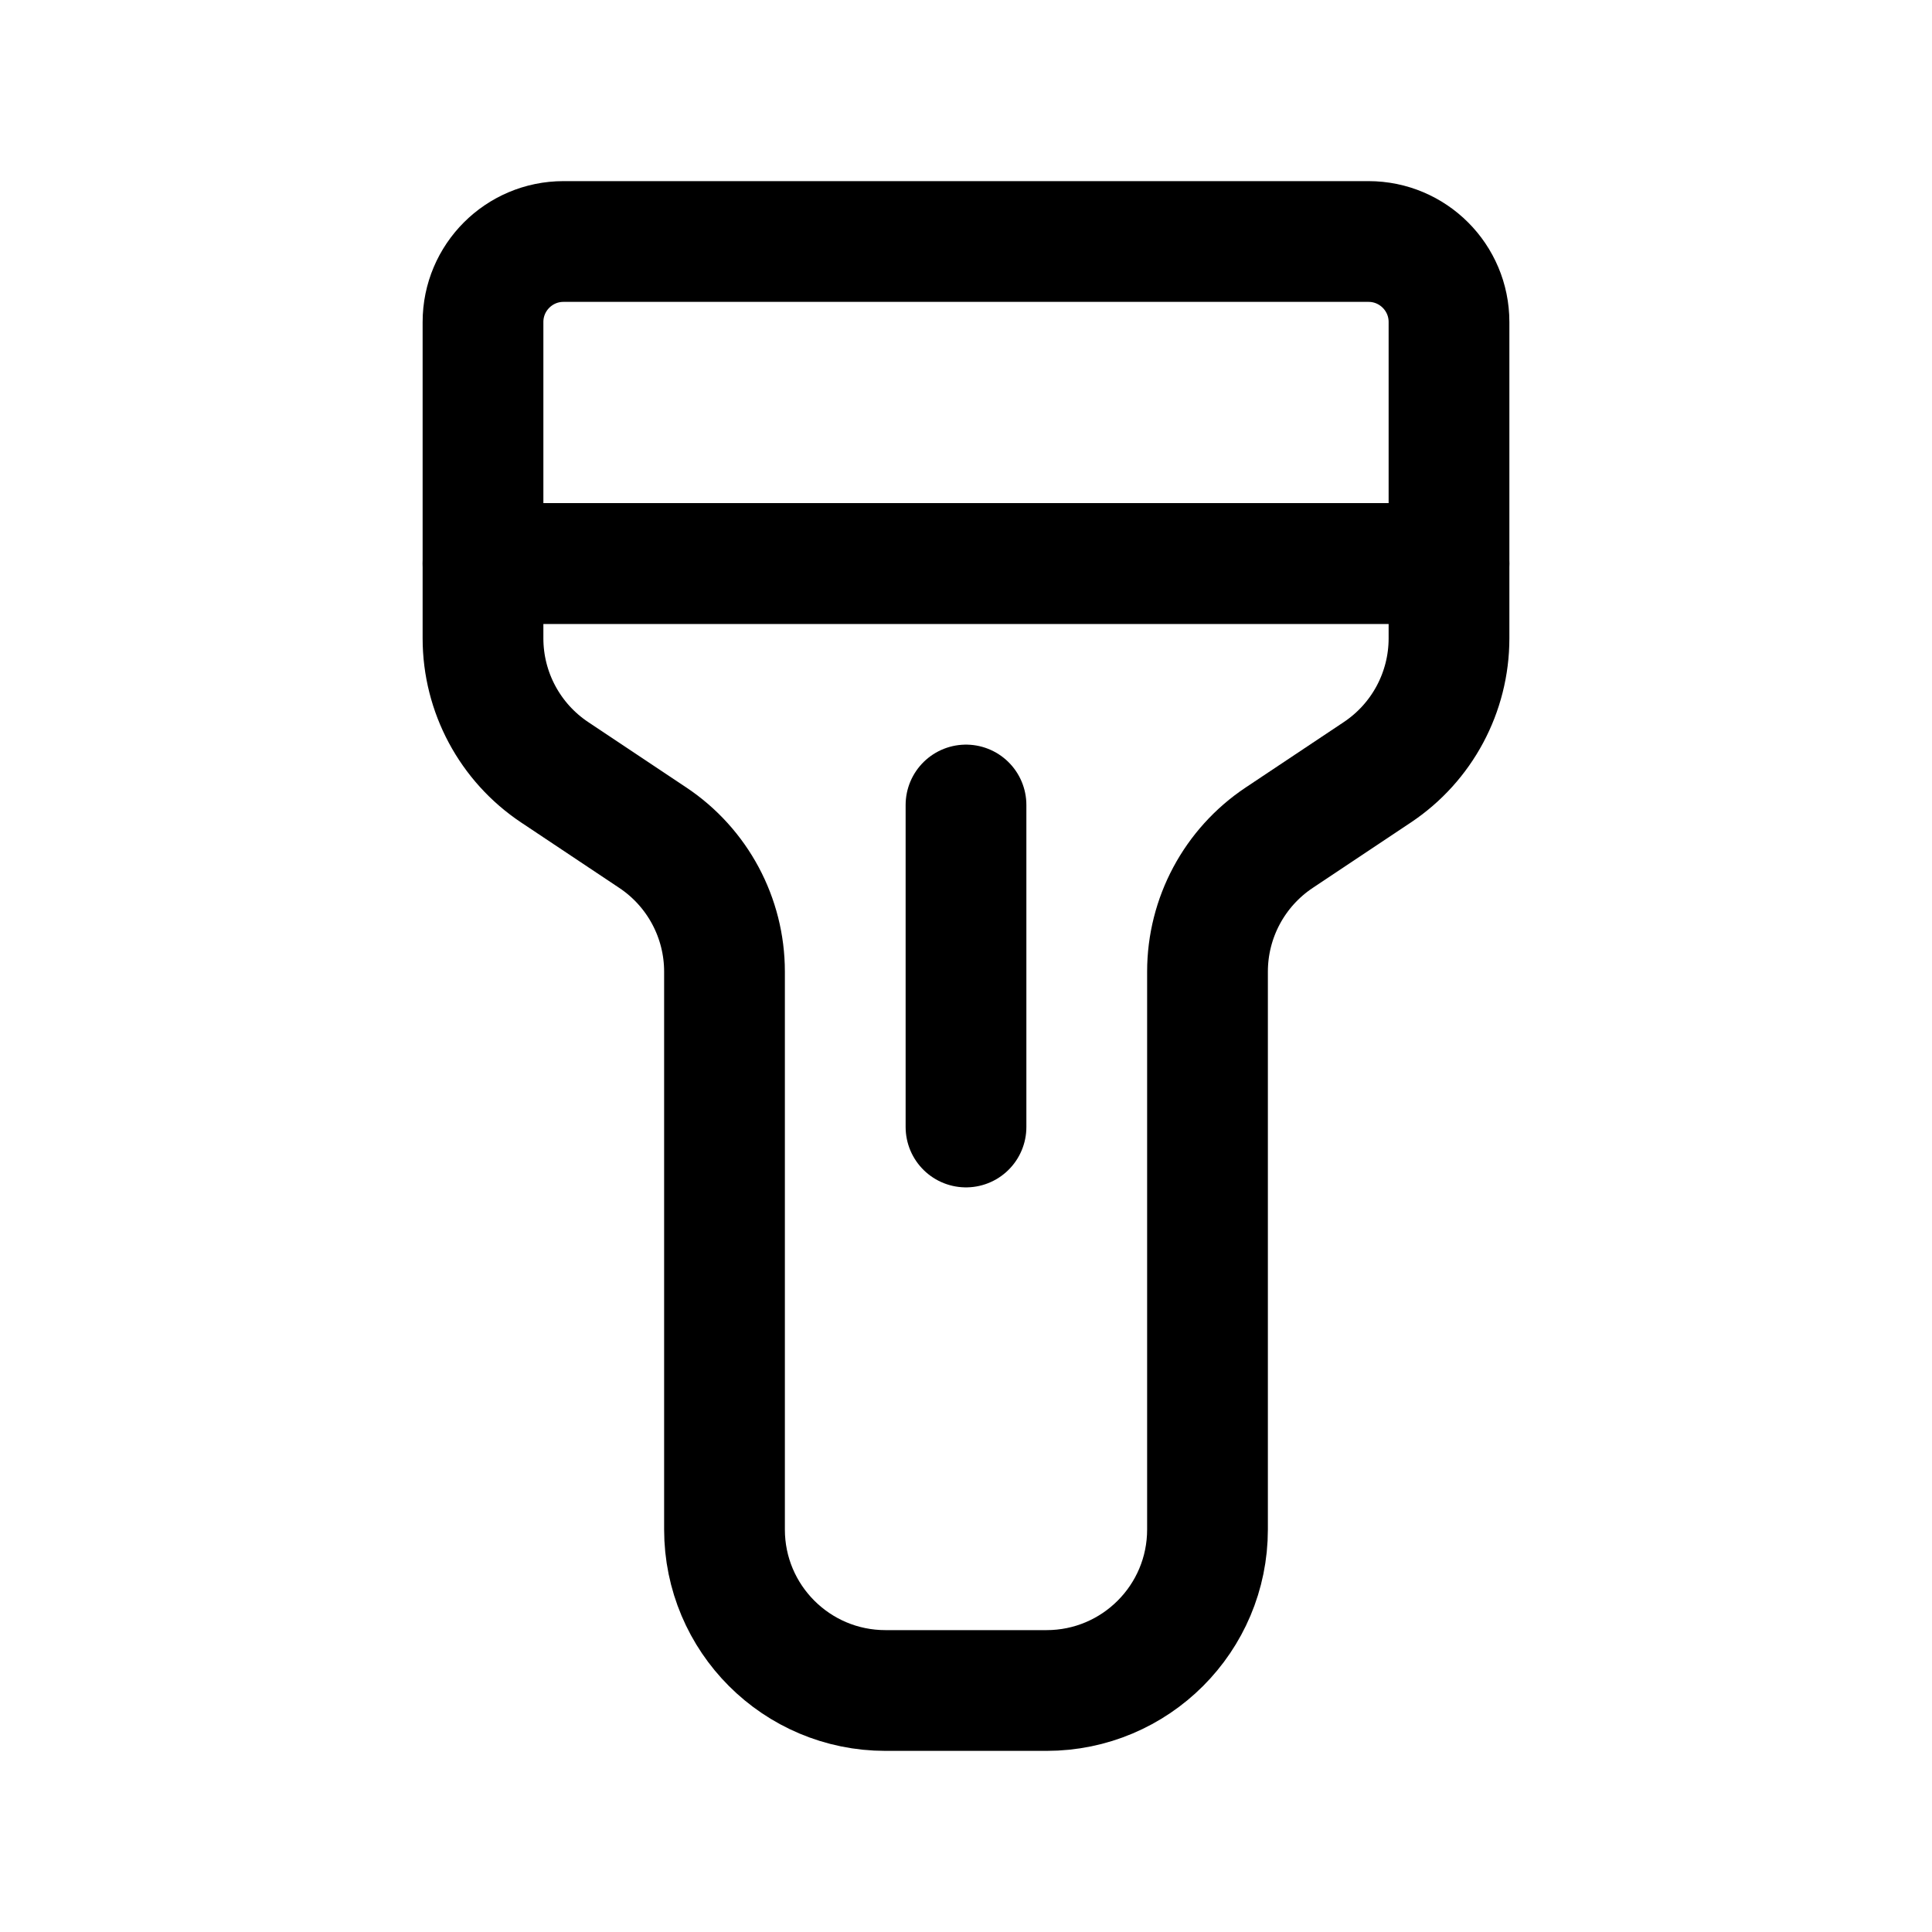 <svg width="24" height="24" viewBox="0 0 24 24" fill="none" xmlns="http://www.w3.org/2000/svg">
<path d="M11 21H13C14.105 21 15 20.105 15 19V12.07C15 11.402 15.334 10.777 15.891 10.406L17.109 9.594C17.666 9.223 18 8.598 18 7.93V7H6V7.93C6 8.598 6.334 9.223 6.891 9.594L8.109 10.406C8.666 10.777 9 11.402 9 12.07V19C9 20.105 9.895 21 11 21Z" stroke="black" stroke-width="1.5" stroke-linecap="round" stroke-linejoin="round"/>
<path d="M6 4C6 3.448 6.448 3 7 3H17C17.552 3 18 3.448 18 4V7H6V4Z" stroke="black" stroke-width="1.5" stroke-linecap="round" stroke-linejoin="round"/>
<path d="M12 10V14" stroke="black" stroke-width="1.5" stroke-linecap="round" stroke-linejoin="round"/>
</svg>
